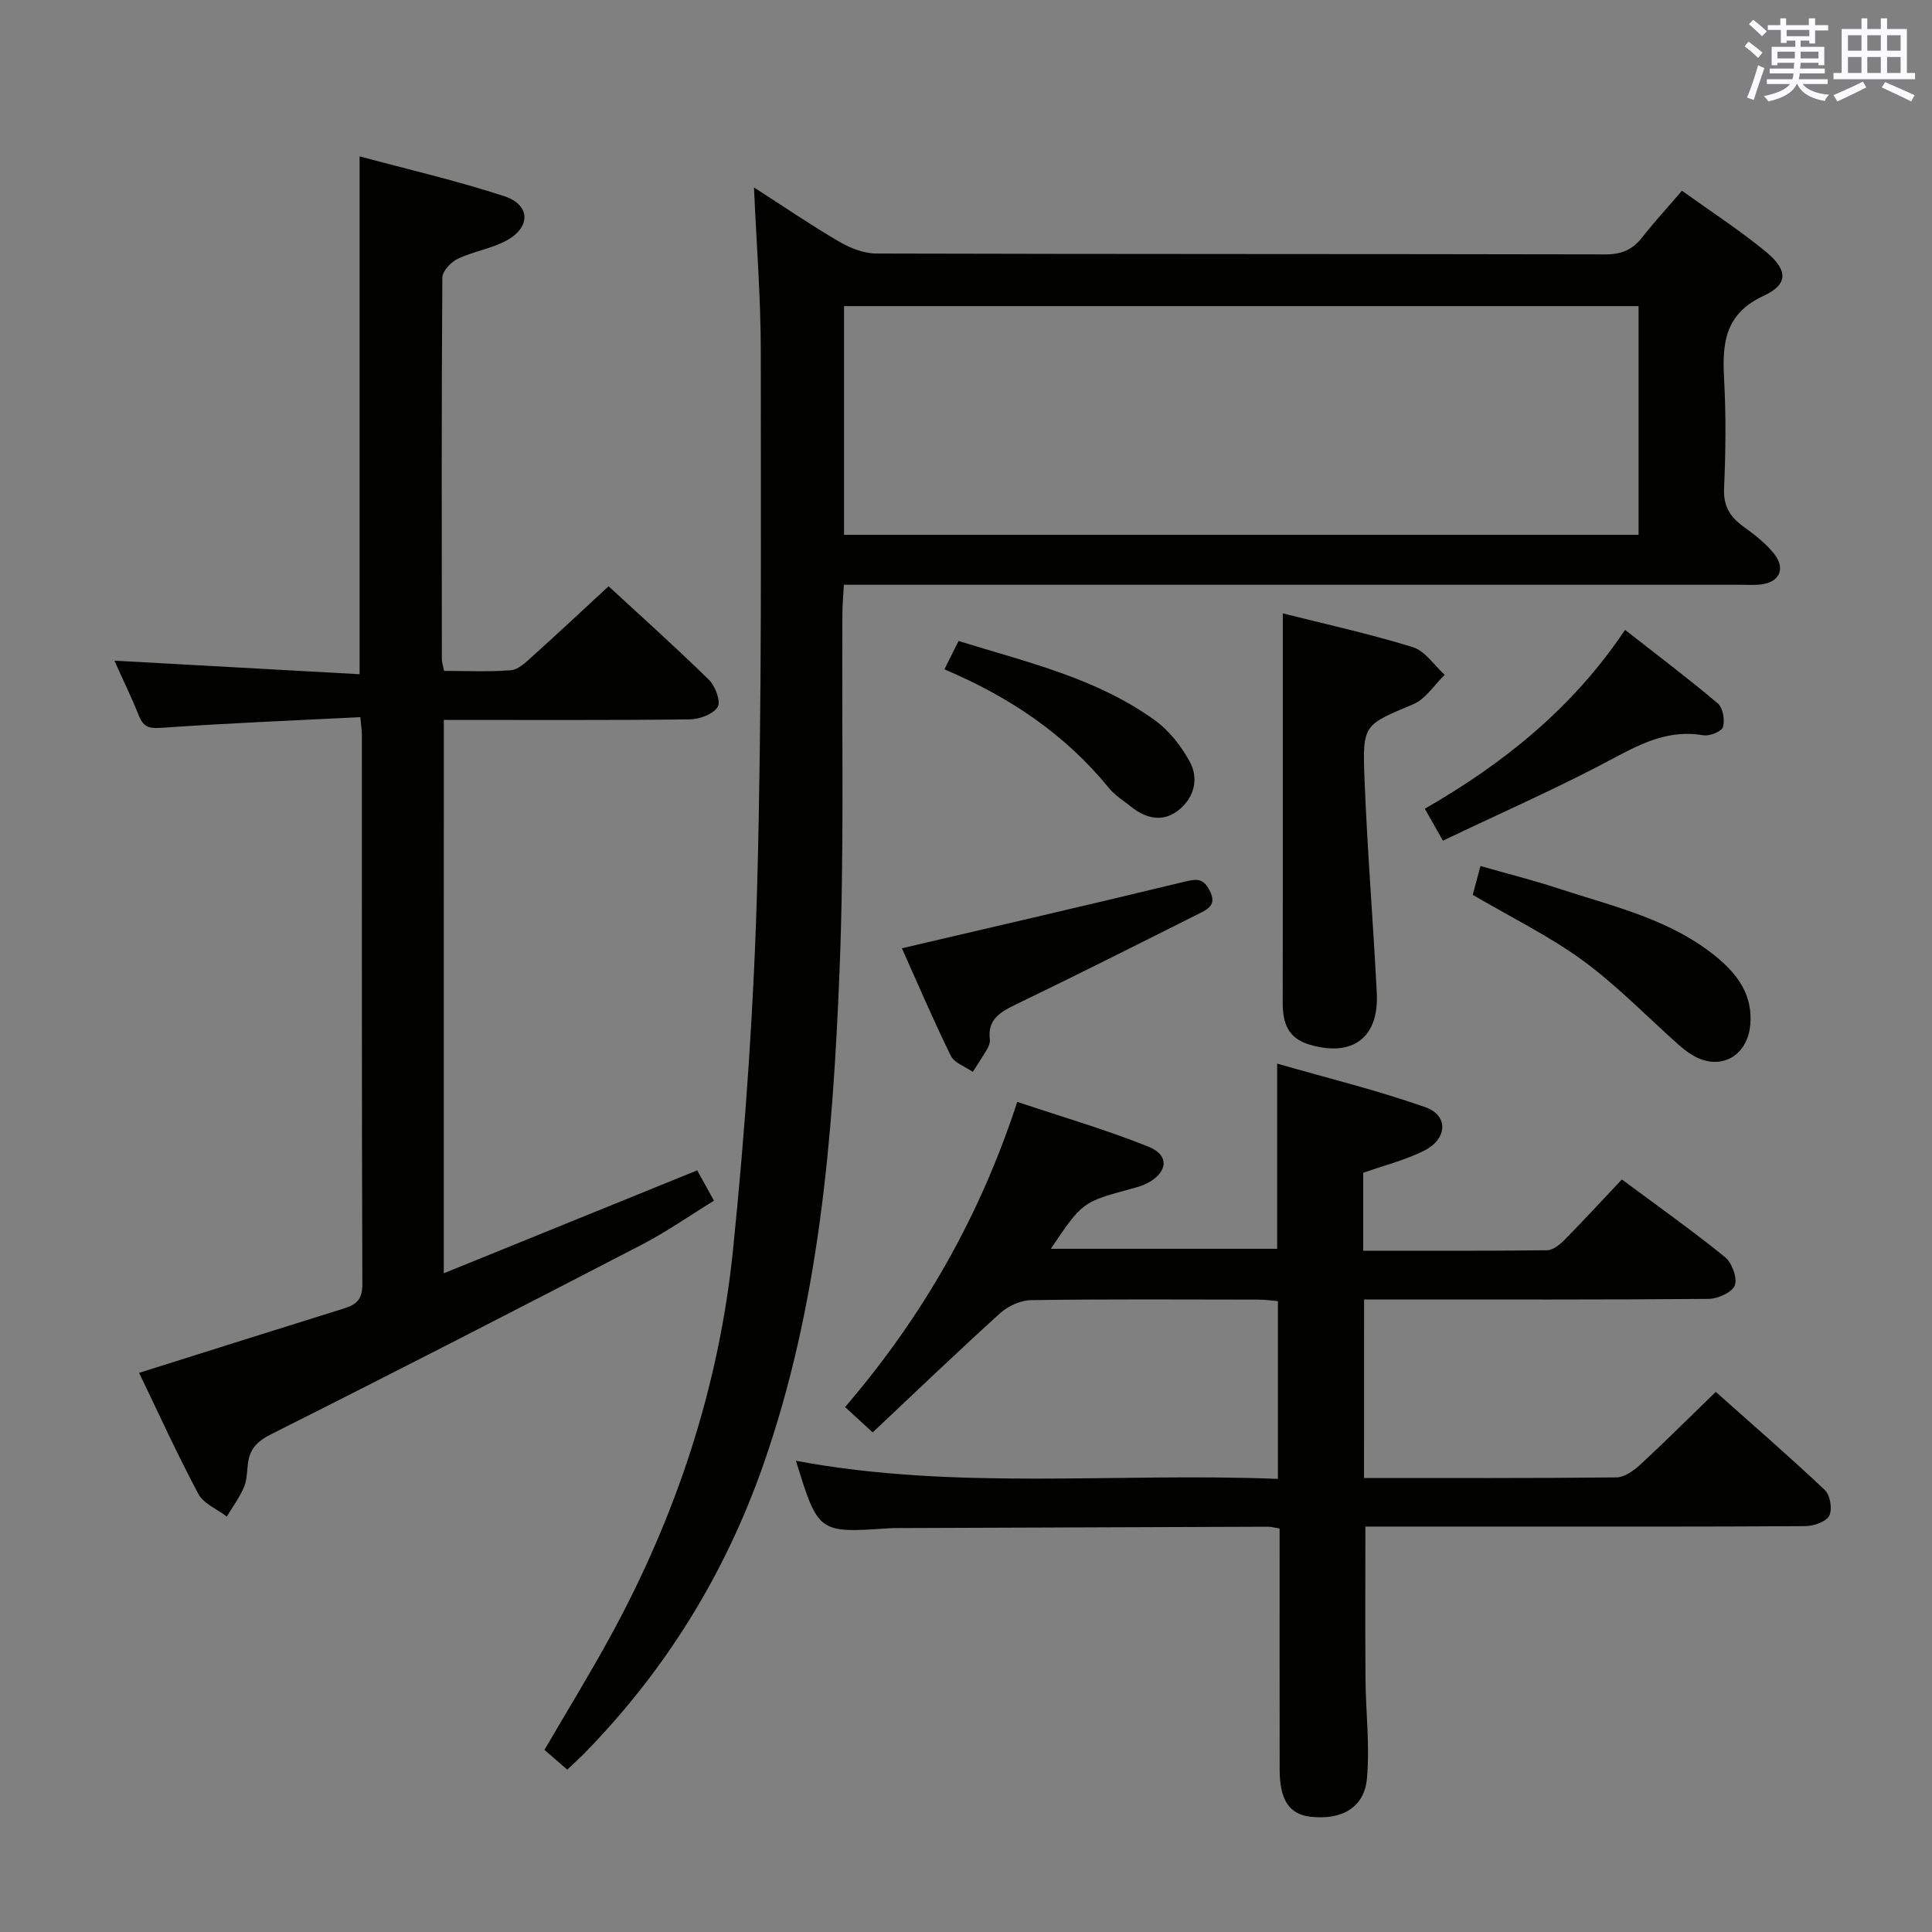 <svg enable-background="new 0 0 400 400" viewBox="0 0 400 400" xmlns="http://www.w3.org/2000/svg"><rect x="0" y="0" width="400" height="400" fill="#808080" stroke="none"/><g fill="#010100"><path d="m117.44 366.38c-1.67-1.45-3.15-2.73-4.72-4.09 4.61-7.9 9.29-15.52 13.58-23.36 13.73-25.07 22.59-51.86 25.47-80.23 2.59-25.44 4.36-51.03 5.03-76.59.96-36.45.71-72.94.71-109.42 0-11.07-.89-22.15-1.41-33.89 6.13 3.95 11.73 7.77 17.57 11.19 2.3 1.35 5.15 2.49 7.75 2.5 50.32.14 100.64.07 150.96.18 3.35.01 5.65-.98 7.65-3.56 2.45-3.14 5.15-6.07 8.2-9.62 5.89 4.23 11.86 8.1 17.32 12.58 4.62 3.79 4.77 6.78-.36 9.15-8.18 3.78-8.64 9.94-8.23 17.4.41 7.48.32 15-.01 22.49-.16 3.65 1.21 5.88 3.97 7.88 2.27 1.65 4.58 3.42 6.33 5.58 2.6 3.23 1.13 6.13-2.99 6.47-1.32.11-2.66.03-4 .03-59.65 0-119.31 0-178.96 0-1.99 0-3.98 0-6.58 0-.12 2.12-.3 4.03-.31 5.93-.15 24.66.4 49.34-.59 73.96-1.39 34.72-4.21 69.38-15.87 102.55-7.89 22.43-20.13 42.26-36.78 59.31-1.13 1.18-2.37 2.27-3.73 3.56zm57.31-255.65h164.5c0-15.93 0-31.66 0-47.35-55.03 0-109.74 0-164.5 0z"/><path d="m282.41 306c17.64 0 34.95.07 52.27-.12 1.67-.02 3.59-1.42 4.94-2.66 5.13-4.74 10.08-9.69 15.61-15.05 7.4 6.59 15.15 13.31 22.6 20.34 1.1 1.04 1.58 4.04.88 5.33-.69 1.27-3.25 2.12-5 2.13-20.83.14-41.66.09-62.49.09-9.48 0-18.96 0-28.53 0 0 10.67-.06 21.07.02 31.47.05 6.93.93 13.91.29 20.76-.56 6.02-5.29 8.6-11.76 7.83-4.32-.51-6.29-3.51-6.3-9.68-.02-14.83-.01-29.66-.01-44.49 0-1.79 0-3.57 0-5.49-1.13-.18-1.76-.37-2.39-.37-25.66.08-51.32.18-76.98.28-.5 0-1 .01-1.5.04-14.63 1-14.63 1.01-19.27-13.97 33.13 6.2 66.35 2.4 99.79 3.75 0-12.45 0-24.37 0-36.81-1.27-.1-2.69-.31-4.11-.31-15.66-.02-31.33-.12-46.99.11-2.17.03-4.76 1.2-6.4 2.69-8.85 8.01-17.47 16.28-26.4 24.69-2.29-2.1-3.86-3.53-5.72-5.24 15.88-18.51 27.79-39.09 35.65-63.19 9.15 3.07 18.32 5.73 27.15 9.27 4.42 1.77 4.05 5.32-.22 7.57-1.01.53-2.15.84-3.27 1.14-10.18 2.76-10.18 2.75-16.71 12.44h46.86c0-12.3 0-24.68 0-38.34 10.33 2.97 20.69 5.5 30.7 9.03 4.79 1.69 4.57 6.54-.2 8.96-3.92 1.99-8.31 3.07-12.68 4.61v16.14c12.85 0 25.47.06 38.09-.1 1.24-.02 2.67-1.21 3.65-2.21 3.96-4.02 7.78-8.18 11.81-12.45 7.6 5.65 14.65 10.64 21.34 16.07 1.44 1.17 2.6 4.28 2.05 5.84-.51 1.44-3.49 2.8-5.4 2.82-21.83.19-43.66.12-65.49.12-1.82 0-3.65 0-5.87 0-.01 12.28-.01 24.32-.01 36.96z"/><path d="m91.88 263.62c17.79-7.23 34.83-14.15 52.47-21.31.98 1.78 2.07 3.74 3.47 6.28-5.06 3.11-9.79 6.43-14.88 9.07-25.53 13.24-51.1 26.38-76.8 39.28-2.94 1.48-4.44 3.07-4.81 6.1-.21 1.65-.2 3.42-.83 4.89-.92 2.13-2.34 4.05-3.54 6.06-2.01-1.54-4.82-2.66-5.9-4.7-4.44-8.33-8.35-16.95-12.26-25.06 14.44-4.55 28.48-8.98 42.52-13.36 2.48-.77 3.71-1.89 3.7-4.88-.13-37.99-.09-75.99-.1-113.99 0-.8-.14-1.59-.32-3.52-13.77.69-27.34 1.23-40.88 2.19-2.59.18-3.96.06-4.96-2.47-1.52-3.84-3.35-7.56-5.08-11.42 17.05.94 33.79 1.87 50.77 2.81 0-36.11 0-71.15 0-107.22 10.08 2.72 20.19 5.05 30.01 8.27 5.34 1.76 5.46 6.36.51 9.1-3.14 1.74-6.93 2.28-10.19 3.84-1.41.67-3.19 2.55-3.2 3.9-.18 26.33-.12 52.66-.1 78.99 0 .64.23 1.27.46 2.43 4.66 0 9.29.24 13.87-.14 1.53-.13 3.08-1.67 4.38-2.83 5.19-4.67 10.28-9.44 15.81-14.55 6.52 6.02 13.8 12.53 20.77 19.36 1.32 1.29 2.52 4.5 1.82 5.62-.93 1.51-3.75 2.55-5.77 2.58-16.82.2-33.64.11-50.93.11-.01 37.95-.01 75.63-.01 114.57z"/><path d="m265.59 126.99c8.68 2.19 17.91 4.22 26.91 6.99 2.55.79 4.43 3.76 6.61 5.73-2.14 2.08-3.93 5-6.49 6.08-10.13 4.29-10.55 4.09-10.13 15.05.57 14.93 1.8 29.84 2.56 44.77.47 9.26-5.05 13.29-13.89 10.68-4.62-1.36-5.6-4.61-5.59-8.8.04-17.83.02-35.65.02-53.48 0-8.79 0-17.58 0-27.02z"/><path d="m186.73 196.33c19.8-4.63 39.16-9.1 58.47-13.77 2.44-.59 3.84-.85 5.22 1.76 1.62 3.06-.39 3.94-2.29 4.89-12.6 6.33-25.2 12.67-37.9 18.8-3.23 1.56-5.82 3.11-5.29 7.25.08.6-.22 1.34-.54 1.9-.94 1.62-1.99 3.18-2.99 4.76-1.56-1.09-3.82-1.84-4.56-3.34-3.7-7.54-7-15.28-10.12-22.25z"/><path d="m304.92 185.27c.45-1.69.91-3.42 1.59-5.97 5.45 1.56 10.84 2.91 16.11 4.64 11.48 3.77 23.48 6.4 33.08 14.46 4.26 3.58 7.19 7.81 6.68 13.73-.59 6.72-6.41 9.75-12.1 6.25-.98-.61-1.91-1.33-2.77-2.1-6.58-5.85-12.75-12.26-19.82-17.43-6.95-5.07-14.8-8.9-22.77-13.58z"/><path d="m298.74 174.05c-1.56-2.74-2.52-4.44-3.75-6.61 16.3-9.38 30.59-20.79 41.46-37.03 6.64 5.2 13.06 10.03 19.19 15.21 1.07.9 1.51 3.44 1.09 4.9-.26.92-2.77 1.93-4.06 1.71-6.84-1.18-12.36 1.42-18.25 4.57-11.48 6.17-23.47 11.42-35.68 17.25z"/><path d="m195.53 138.58c1.12-2.23 1.98-3.97 2.93-5.87 14.2 4.4 28.56 7.69 40.64 16.41 2.95 2.13 5.45 5.33 7.22 8.56 1.89 3.45.98 7.33-2.13 9.91-3.28 2.72-6.81 1.99-10.01-.57-1.56-1.24-3.33-2.33-4.57-3.85-9.02-11.06-20.44-18.82-34.08-24.59z"/></g><path d="m361.2 9.6.8-1c.9.7 1.9 1.4 2.9 2.3l-.9 1.1c-1-1-2-1.8-2.8-2.4zm.5 10.6c.9-2.1 1.6-4.3 2.3-6.7.4.2.8.4 1.3.6-.7 2.1-1.5 4.3-2.2 6.6zm.4-15.2.9-.9c1 .8 2 1.6 2.8 2.4l-1 1c-.9-.9-1.8-1.7-2.7-2.5zm12.5-1.2h1.2v1.4h2.7v1.1h-2.7v2.7h-1.2v-.6h-1.8v1.3h4.9v3.8h-1.2v-.5h-3.7c0 .4-.1.9-.1 1.2h5.1v1h-5.2c0 .5-.1.9-.2 1.2h6v1h-5.2c1.1 1.3 2.9 2 5.5 2.2-.4.4-.7.8-.9 1.3-2.9-.5-4.8-1.6-5.7-3.5h-.1c-.8 1.7-2.7 2.9-5.9 3.6-.2-.4-.6-.8-.9-1.1 2.8-.6 4.6-1.4 5.4-2.5h-4.8v-1h5.3c.1-.3.2-.7.2-1.2h-4.9v-1h5c0-.4 0-.8.1-1.2h-3.5v.5h-1.2v-3.8h4.9v-1.3h-1.8v.5h-1.2v-2.7h-2.7v-1h2.6v-1.4h1.2v1.4h4.7v-1.4zm-6.6 8.3h3.6c0-.4 0-.9 0-1.4h-3.6zm1.9-4.6h4.7v-1.3h-4.7zm6.6 3.2h-3.7v1.4h3.7z" fill="#fbfafc"/><path d="m385.3 3.8h1.3v2.2h2.8v-2.2h1.3v2.2h4.1v9.1h1.7v1.3h-16.9v-1.3h1.7v-9.1h4.1v-2.2zm.4 13.1.7 1.2c-1.8.9-3.8 1.9-6 2.9-.2-.4-.5-.8-.8-1.3 2.3-1 4.3-1.9 6.1-2.8zm-3.1-6.4h2.8v-3.2h-2.8zm0 4.6h2.8v-3.3h-2.8zm4-4.6h2.8v-3.2h-2.8zm0 4.6h2.8v-3.3h-2.8zm3.7 1.9c2.1.9 4.1 1.8 6.1 2.7l-.7 1.3c-2.2-1.1-4.2-2-6.1-2.9zm3.2-9.7h-2.8v3.2h2.8zm-2.8 7.8h2.8v-3.3h-2.8z" fill="#fbfafc"/></svg>